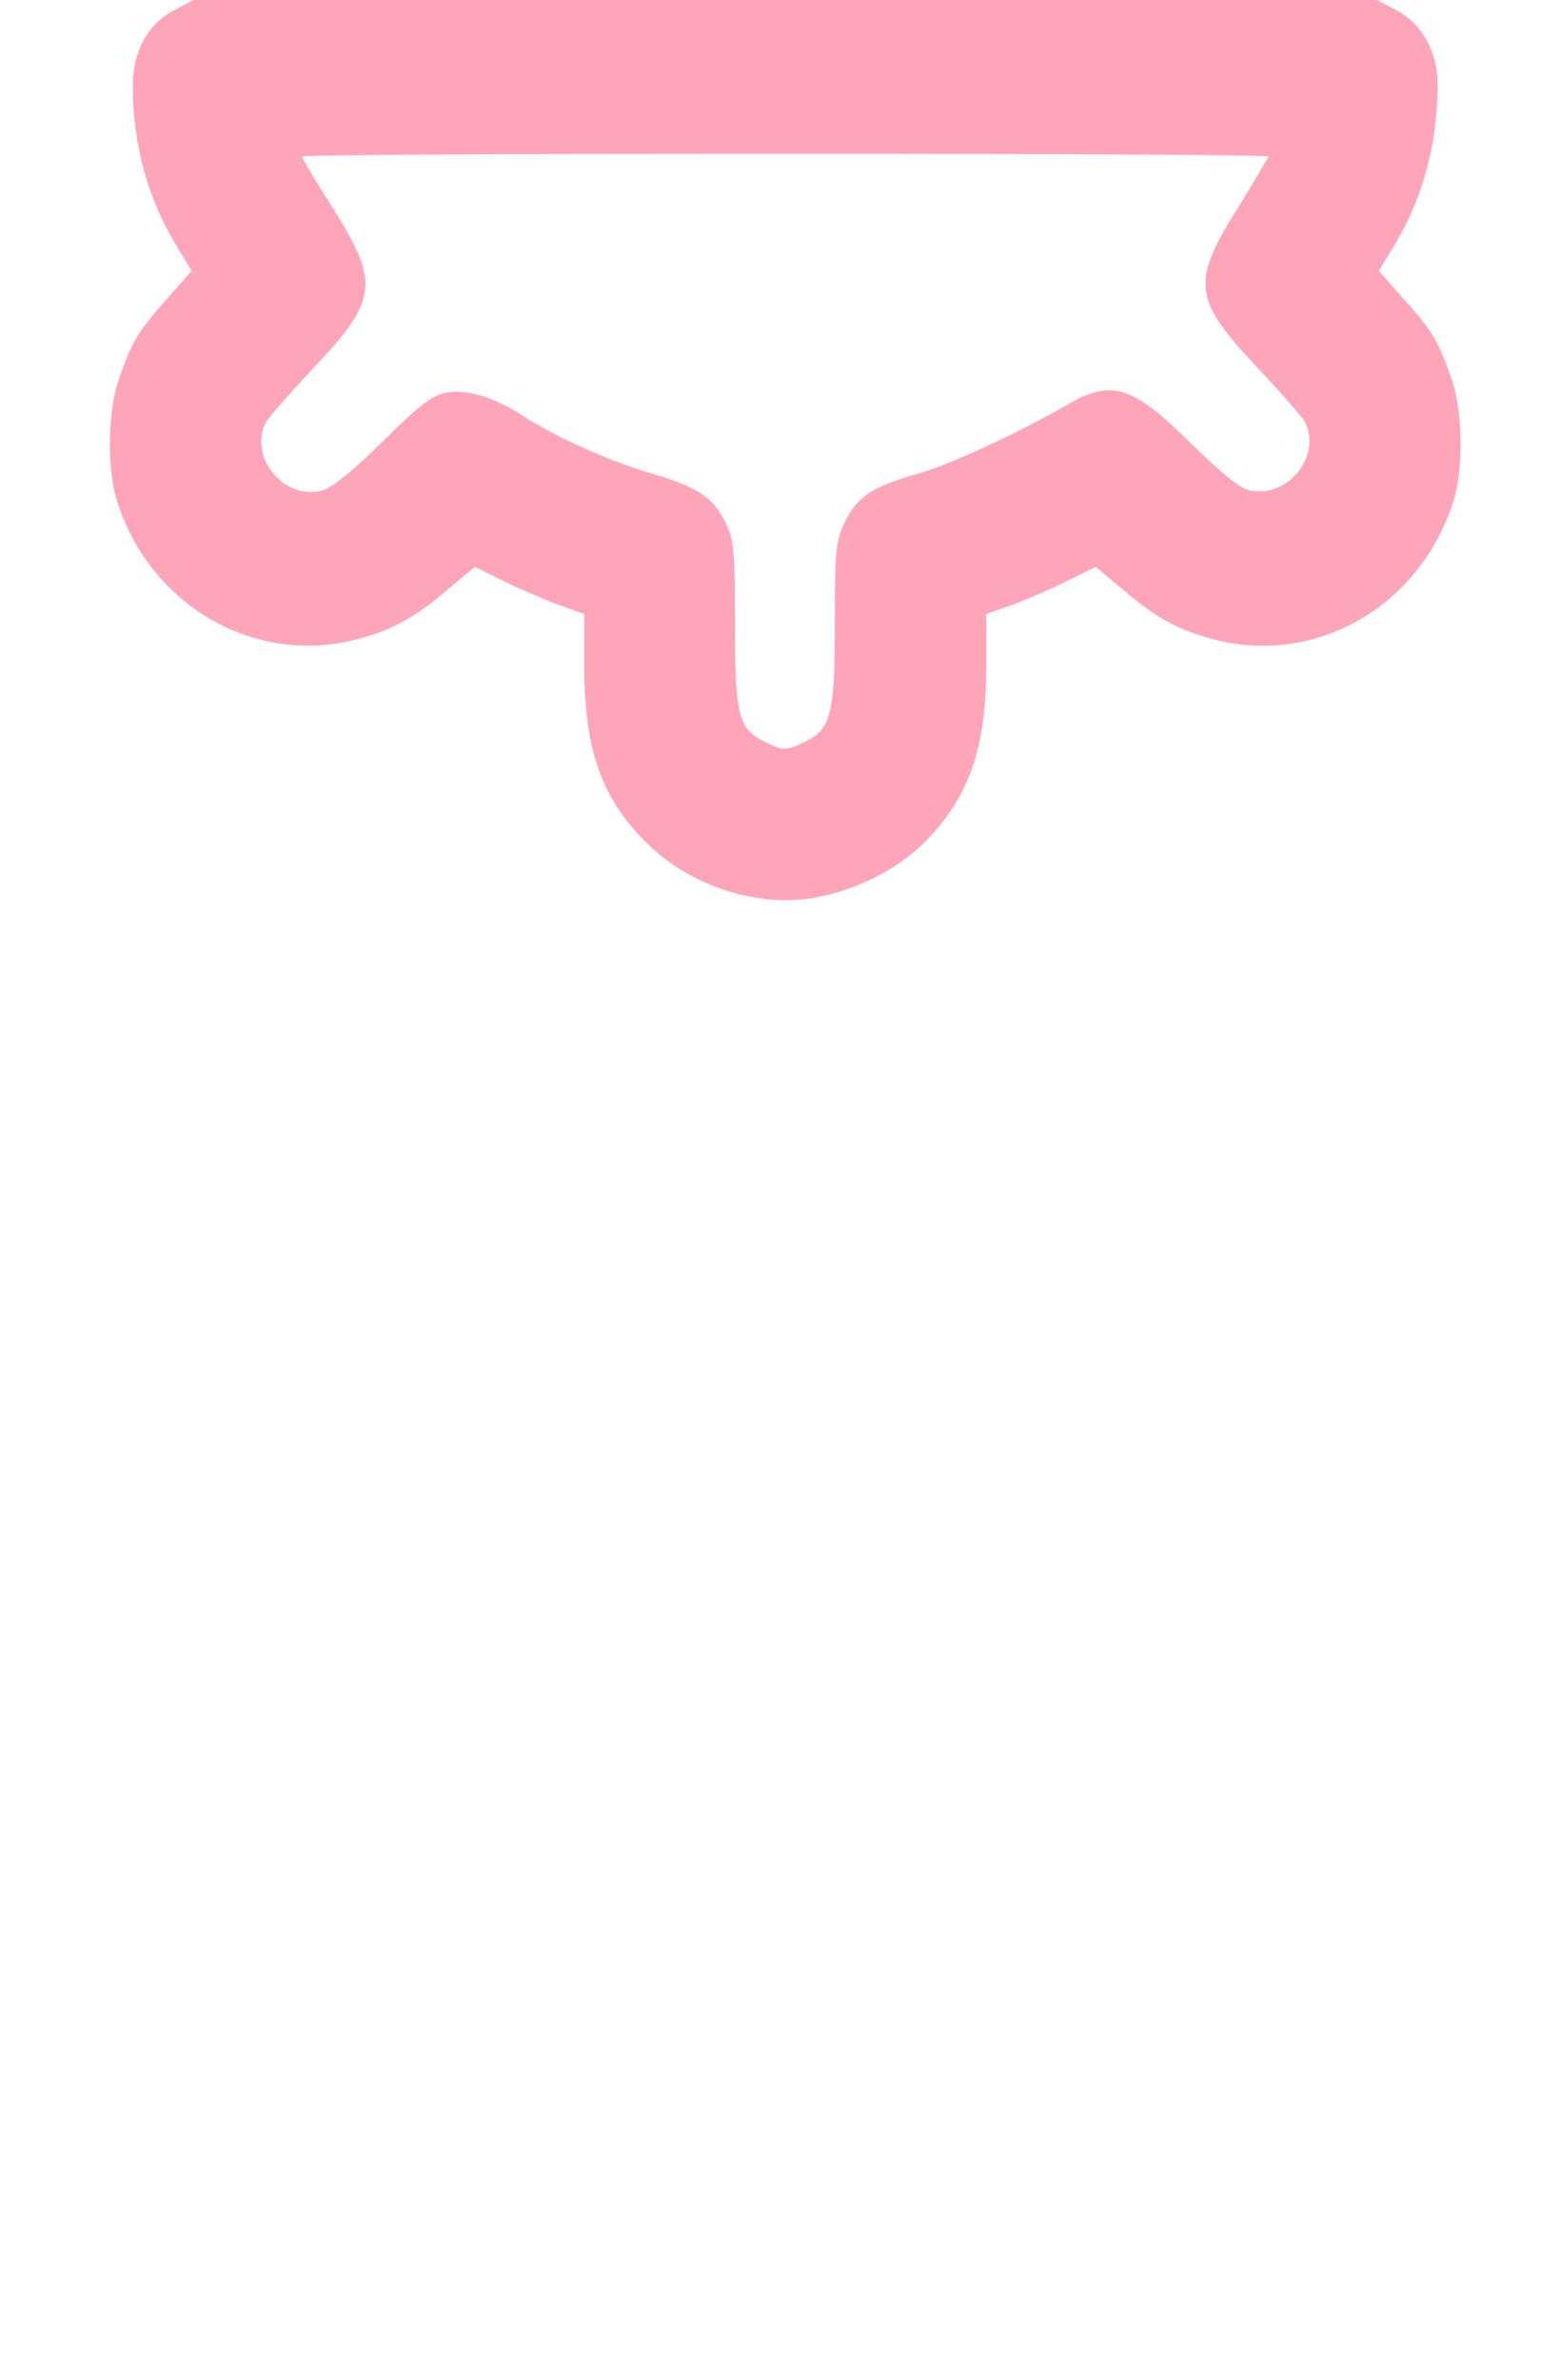 <svg xmlns="http://www.w3.org/2000/svg" width="21" height="32"><path fill="#ffa5ba" d="M2.336.141c-.352.186-.55.563-.55 1.005 0 .813.211 1.555.614 2.202l.179.294-.339.384c-.378.422-.474.582-.646 1.088-.141.41-.154 1.165-.032 1.581.429 1.44 1.856 2.266 3.245 1.901.474-.128.762-.282 1.203-.659l.378-.314.352.173c.198.102.531.243.742.326l.378.134v.698c0 1.107.224 1.76.813 2.355.582.595 1.498.902 2.291.762.563-.102 1.12-.384 1.491-.762.582-.595.813-1.248.813-2.355v-.698l.384-.134c.211-.083.538-.224.736-.326l.352-.173.378.314c.442.378.73.531 1.203.659 1.395.371 2.816-.461 3.245-1.901.122-.416.109-1.171-.032-1.581-.173-.506-.262-.666-.646-1.088l-.339-.384.179-.294c.403-.646.608-1.389.614-2.202 0-.442-.205-.819-.55-1.005L18.523 0H2.6l-.262.141zm14.733 1.958s-.179.314-.397.666c-.653 1.03-.627 1.254.237 2.17.314.333.602.666.646.736.23.461-.23 1.037-.749.922-.122-.026-.39-.243-.787-.634-.787-.774-1.056-.864-1.658-.518-.691.397-1.581.806-2.01.928-.608.173-.819.307-.979.64-.128.256-.141.365-.141 1.363 0 1.229-.051 1.434-.397 1.6-.25.128-.301.128-.55 0-.352-.166-.397-.371-.397-1.6 0-.998-.013-1.107-.134-1.363-.166-.326-.378-.461-.979-.64-.525-.147-1.306-.493-1.734-.774-.403-.262-.762-.365-1.043-.314-.186.038-.371.179-.858.666-.403.397-.691.627-.819.653-.512.122-.979-.461-.742-.922.045-.077.333-.403.646-.736.864-.915.89-1.139.237-2.17-.224-.352-.397-.646-.397-.666 0-.026 2.931-.038 6.509-.038s6.509.013 6.509.038z"/></svg>